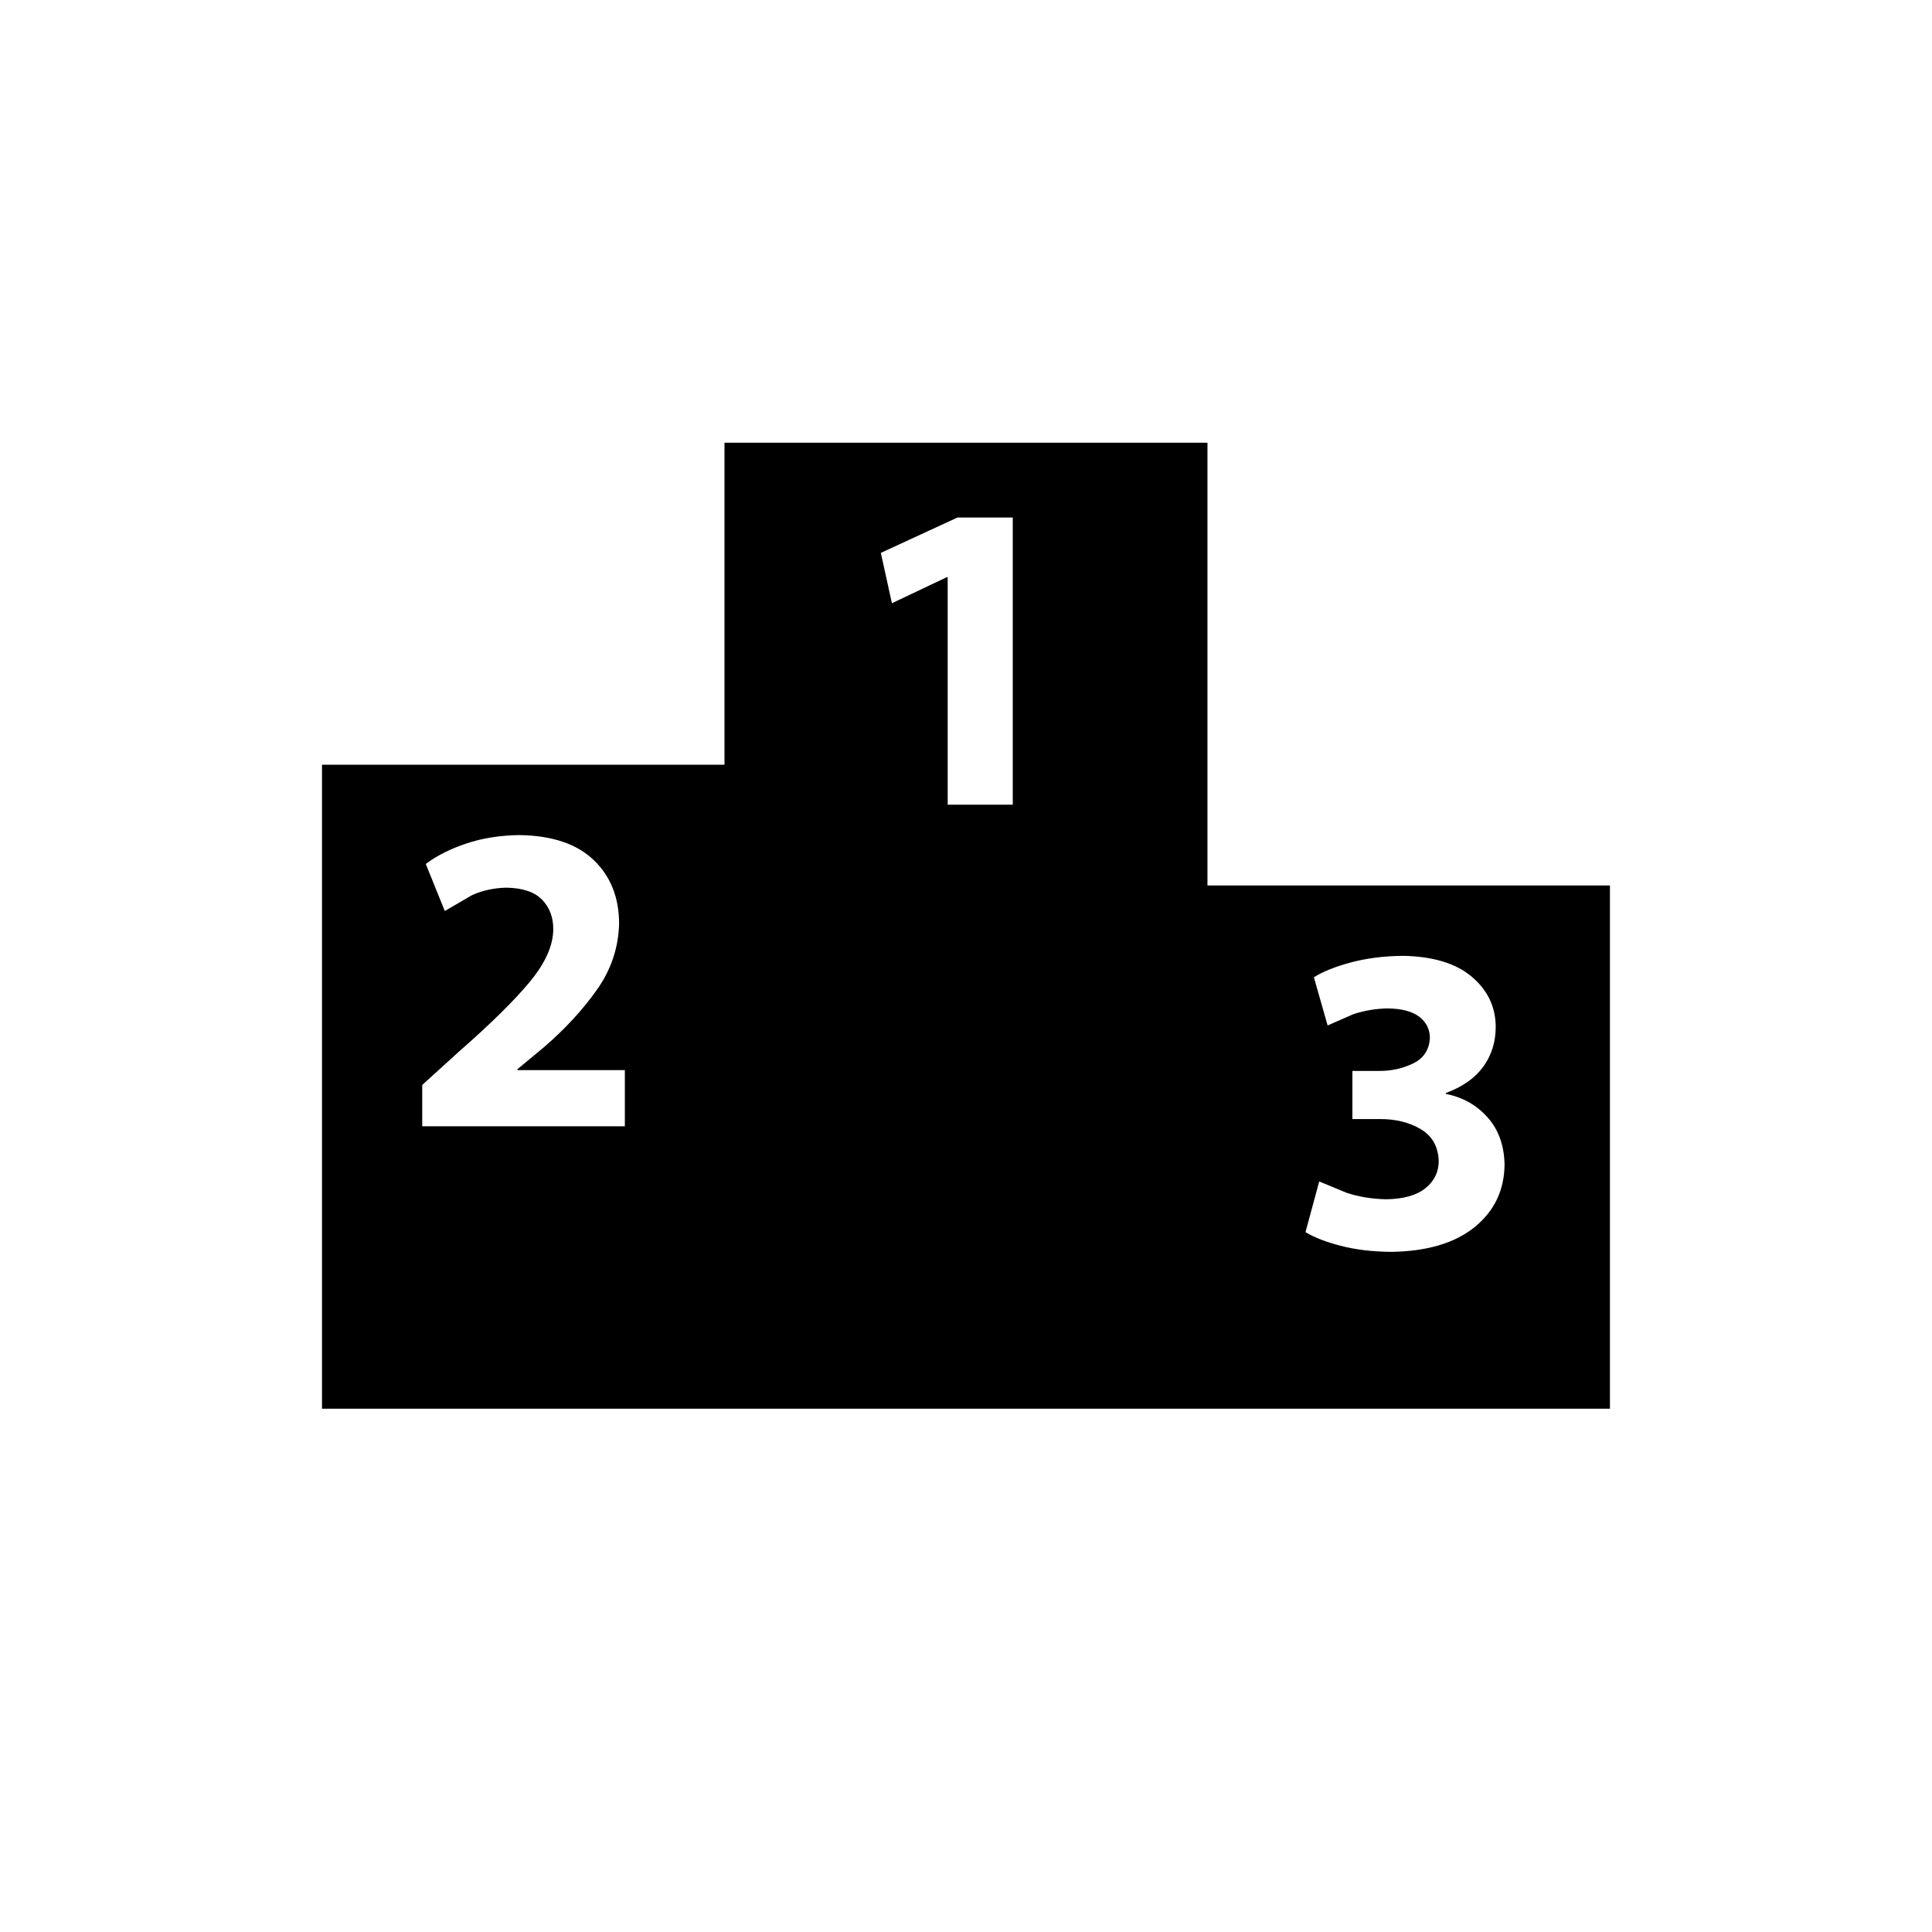 ﻿<?xml version="1.0" encoding="utf-8"?>
<!DOCTYPE svg PUBLIC "-//W3C//DTD SVG 1.1//EN" "http://www.w3.org/Graphics/SVG/1.1/DTD/svg11.dtd">
<svg xmlns="http://www.w3.org/2000/svg" xmlns:xlink="http://www.w3.org/1999/xlink" version="1.1" baseProfile="full" width="101.356" height="101.356" viewBox="0 0 101.36 101.36" enable-background="new 0 0 101.36 101.36" xml:space="preserve">
	<path fill="#000000" fill-opacity="1" stroke-width="0.2" stroke-linejoin="round" d="M 38.009,23.227L 63.348,23.227L 63.348,46.455L 84.464,46.455L 84.464,73.906L 16.893,73.906L 16.893,40.12L 38.009,40.12L 38.009,23.227 Z M 32.782,59.088L 32.782,56.142L 27.145,56.142L 27.145,56.096L 28.538,54.94C 29.652,53.978 30.58,52.971 31.323,51.917C 32.066,50.863 32.452,49.705 32.48,48.443C 32.475,47.075 32.031,45.967 31.146,45.12C 30.262,44.273 28.966,43.837 27.261,43.812C 26.242,43.823 25.308,43.971 24.46,44.256C 23.611,44.541 22.904,44.898 22.338,45.327L 23.336,47.795L 24.759,46.966C 25.308,46.717 25.91,46.585 26.564,46.57C 27.429,46.585 28.057,46.798 28.448,47.209C 28.84,47.62 29.032,48.139 29.026,48.766C 29.017,49.617 28.605,50.534 27.789,51.518C 26.974,52.501 25.737,53.719 24.079,55.171L 22.152,56.92L 22.152,59.088L 32.782,59.088 Z M 49.719,42.217L 53.133,42.217L 53.133,27.152L 50.23,27.152L 46.212,29.006L 46.793,31.648L 49.673,30.281L 49.719,30.281L 49.719,42.217 Z M 68.491,64.643C 68.942,64.917 69.555,65.156 70.331,65.358C 71.107,65.561 71.988,65.667 72.973,65.677C 74.864,65.652 76.327,65.22 77.362,64.38C 78.397,63.541 78.921,62.446 78.935,61.096C 78.913,60.082 78.613,59.253 78.034,58.61C 77.454,57.967 76.727,57.56 75.853,57.39L 75.853,57.343C 76.725,57.024 77.379,56.564 77.816,55.965C 78.252,55.365 78.471,54.666 78.471,53.868C 78.464,52.819 78.046,51.944 77.214,51.242C 76.383,50.539 75.178,50.175 73.6,50.147C 72.598,50.158 71.687,50.274 70.865,50.495C 70.044,50.716 69.399,50.975 68.932,51.273L 69.652,53.8L 70.984,53.215C 71.555,53.022 72.156,52.919 72.787,52.905C 73.54,52.914 74.101,53.062 74.468,53.349C 74.835,53.637 75.018,54.008 75.017,54.465C 74.979,55.088 74.682,55.533 74.125,55.798C 73.569,56.063 72.975,56.192 72.346,56.185L 70.952,56.185L 70.952,58.71L 72.392,58.71C 73.222,58.707 73.937,58.883 74.537,59.239C 75.138,59.596 75.453,60.152 75.481,60.908C 75.481,61.483 75.249,61.959 74.787,62.335C 74.325,62.711 73.635,62.906 72.717,62.919C 71.981,62.902 71.294,62.79 70.659,62.583L 69.211,61.984L 68.491,64.643 Z "/>
</svg>
